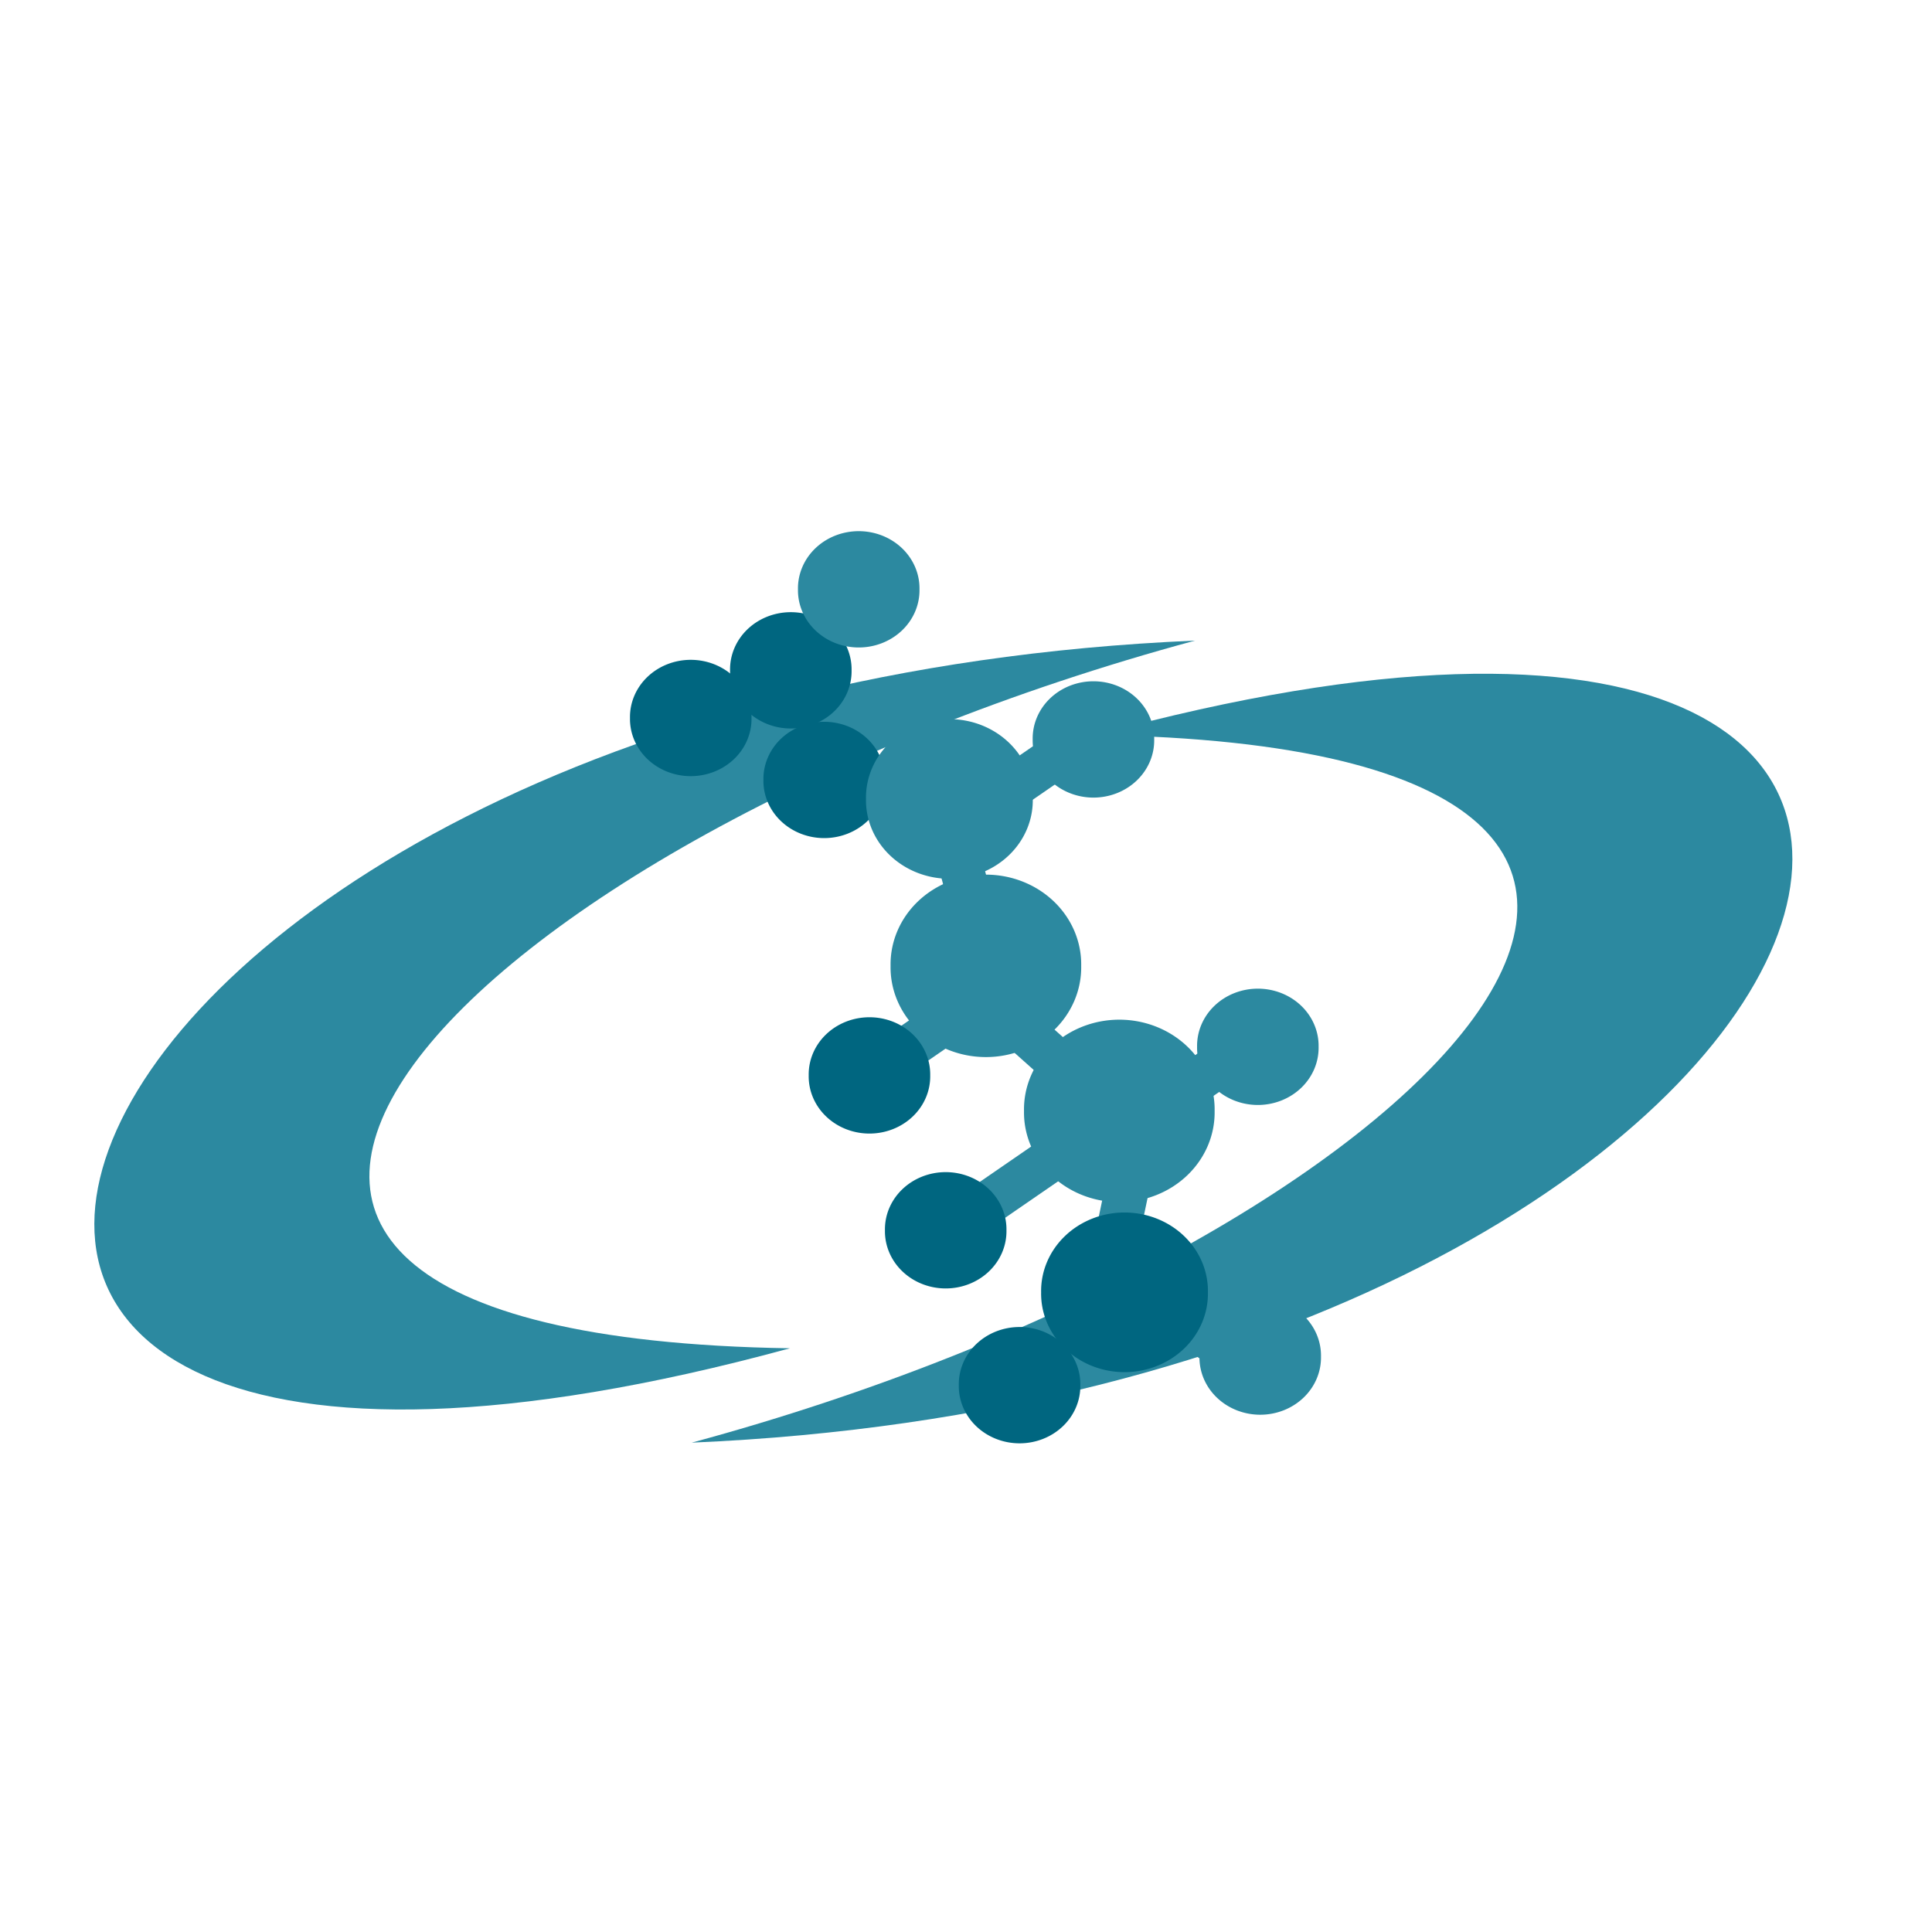 <?xml version="1.0" encoding="UTF-8" standalone="no"?>
<!-- Created with Inkscape (http://www.inkscape.org/) -->

<svg
   xmlns:dc="http://purl.org/dc/elements/1.1/"
   xmlns:cc="http://creativecommons.org/ns#"
   xmlns:rdf="http://www.w3.org/1999/02/22-rdf-syntax-ns#"
   xmlns:svg="http://www.w3.org/2000/svg"
   xmlns="http://www.w3.org/2000/svg"
   xmlns:sodipodi="http://sodipodi.sourceforge.net/DTD/sodipodi-0.dtd"
   xmlns:inkscape="http://www.inkscape.org/namespaces/inkscape"
   id="svg2"
   version="1.1"
   inkscape:version="0.48.5 r10040"
   width="512"
   height="512"
   sodipodi:docname="acdlabs.svg">
  <defs
     id="defs6" />
  <sodipodi:namedview
     pagecolor="#ffffff"
     bordercolor="#666666"
     borderopacity="1"
     objecttolerance="10"
     gridtolerance="10"
     guidetolerance="10"
     inkscape:pageopacity="0"
     inkscape:pageshadow="2"
     inkscape:window-width="1366"
     inkscape:window-height="716"
     id="namedview4"
     showgrid="false"
     inkscape:zoom="1.3037281"
     inkscape:cx="268.21971"
     inkscape:cy="209.96236"
     inkscape:window-x="0"
     inkscape:window-y="0"
     inkscape:window-maximized="1"
     inkscape:current-layer="svg2"
     showguides="true"
     inkscape:guide-bbox="true" />
  <path
     style="fill:none;stroke:#2c89a0;stroke-width:11.643;stroke-linecap:butt;stroke-linejoin:miter;stroke-miterlimit:4;stroke-opacity:1;stroke-dasharray:none"
     d="m 299.638,340.931 39.009,25.796"
     id="path4054-8"
     inkscape:connector-curvature="0" />
  <path
     style="fill:none;stroke:#2c89a0;stroke-width:11.643;stroke-linecap:butt;stroke-linejoin:miter;stroke-miterlimit:4;stroke-opacity:1;stroke-dasharray:none"
     d="m 292.255,345.776 9.572,-45.776"
     id="path4054-9"
     inkscape:connector-curvature="0" />
  <path
     style="fill:#2c89a0;fill-opacity:1;stroke:none"
     d="M 316.697,169.767 C -0.639,183.35 -92.275,439.51 209.349,357.31 -4.206,353.985 121.198,222.603 316.697,169.767 z"
     id="path3003-9"
     inkscape:connector-curvature="0"
     sodipodi:nodetypes="ccc" />
  <path
     style="fill:none;stroke:#2c89a0;stroke-width:11.643;stroke-linecap:butt;stroke-linejoin:miter;stroke-miterlimit:4;stroke-opacity:1;stroke-dasharray:none"
     d="M 265.784,371.51 304.303,344.989"
     id="path4054-2"
     inkscape:connector-curvature="0" />
  <path
     style="fill:none;stroke:#2c89a0;stroke-width:11.643;stroke-linecap:butt;stroke-linejoin:miter;stroke-miterlimit:4;stroke-opacity:1;stroke-dasharray:none"
     d="m 252.208,325.413 38.519,-26.521"
     id="path4054"
     inkscape:connector-curvature="0" />
  <path
     style="fill:none;stroke:#2c89a0;stroke-width:11.643;stroke-linecap:butt;stroke-linejoin:miter;stroke-miterlimit:4;stroke-opacity:1;stroke-dasharray:none"
     d="m 227.525,286.7 38.519,-26.521"
     id="path4054-29"
     inkscape:connector-curvature="0" />
  <path
     style="fill:#2c89a0;fill-opacity:1;stroke:none"
     d="M 183.303,382.317 C 500.639,368.733 592.275,112.574 290.651,194.774 c 213.554,3.325 88.151,134.707 -107.348,187.543 z"
     id="path3003"
     inkscape:connector-curvature="0"
     sodipodi:nodetypes="ccc" />
  <path
     transform="matrix(4.657,0,0,4.657,-3686.836,-2742.848)"
     sodipodi:type="arc"
     style="fill:#006680;fill-opacity:1;stroke:none"
     id="path3827-6-9-9-0"
     sodipodi:cx="836.67798"
     sodipodi:cy="627.11865"
     sodipodi:rx="3.4576271"
     sodipodi:ry="3.2542374"
     d="m 840.136,627.119 a 3.458,3.254 0 1 1 -6.915,0 3.458,3.254 0 1 1 6.915,0 z" />
  <path
     transform="matrix(4.657,0,0,4.657,-3668.839,-2764.317)"
     sodipodi:type="arc"
     style="fill:#2c89a0;fill-opacity:1;stroke:none"
     id="path3827-62"
     sodipodi:cx="836.67798"
     sodipodi:cy="627.11865"
     sodipodi:rx="3.4576271"
     sodipodi:ry="3.2542374"
     d="m 840.136,627.119 a 3.458,3.254 0 1 1 -6.915,0 3.458,3.254 0 1 1 6.915,0 z" />
  <path
     transform="matrix(4.657,0,0,4.657,-3677.995,-2713.801)"
     sodipodi:type="arc"
     style="fill:#006680;fill-opacity:1;stroke:none"
     id="path3827-6-9-3-9"
     sodipodi:cx="836.67798"
     sodipodi:cy="627.11865"
     sodipodi:rx="3.4576271"
     sodipodi:ry="3.2542374"
     d="m 840.136,627.119 a 3.458,3.254 0 1 1 -6.915,0 3.458,3.254 0 1 1 6.915,0 z" />
  <path
     transform="matrix(6.392,0,0,6.392,-5096.451,-3796.815)"
     sodipodi:type="arc"
     style="fill:#2c89a0;fill-opacity:1;stroke:none"
     id="path3827-5-6"
     sodipodi:cx="836.67798"
     sodipodi:cy="627.11865"
     sodipodi:rx="3.4576271"
     sodipodi:ry="3.2542374"
     d="m 840.136,627.119 a 3.458,3.254 0 1 1 -6.915,0 3.458,3.254 0 1 1 6.915,0 z" />
  <path
     transform="matrix(7.305,0,0,7.305,-5850.667,-4325.142)"
     sodipodi:type="arc"
     style="fill:#2c89a0;fill-opacity:1;stroke:none"
     id="path3827-5-3-1"
     sodipodi:cx="836.67798"
     sodipodi:cy="627.11865"
     sodipodi:rx="3.4576271"
     sodipodi:ry="3.2542374"
     d="m 840.136,627.119 a 3.458,3.254 0 1 1 -6.915,0 3.458,3.254 0 1 1 6.915,0 z" />
  <path
     transform="matrix(7.305,0,0,7.305,-5815.306,-4286.704)"
     sodipodi:type="arc"
     style="fill:#2c89a0;fill-opacity:1;stroke:none"
     id="path3827-5-3-5-8"
     sodipodi:cx="836.67798"
     sodipodi:cy="627.11865"
     sodipodi:rx="3.4576271"
     sodipodi:ry="3.2542374"
     d="m 840.136,627.119 a 3.458,3.254 0 1 1 -6.915,0 3.458,3.254 0 1 1 6.915,0 z" />
  <path
     transform="matrix(4.657,0,0,4.657,-3665.997,-2635.5)"
     sodipodi:type="arc"
     style="fill:#006680;fill-opacity:1;stroke:none"
     id="path3827-6-7"
     sodipodi:cx="836.67798"
     sodipodi:cy="627.11865"
     sodipodi:rx="3.4576271"
     sodipodi:ry="3.2542374"
     d="m 840.136,627.119 a 3.458,3.254 0 1 1 -6.915,0 3.458,3.254 0 1 1 6.915,0 z" />
  <path
     transform="matrix(4.657,0,0,4.657,-3563.07,-2643.077)"
     sodipodi:type="arc"
     style="fill:#2c89a0;fill-opacity:1;stroke:none"
     id="path3827-6-2-9"
     sodipodi:cx="836.67798"
     sodipodi:cy="627.11865"
     sodipodi:rx="3.4576271"
     sodipodi:ry="3.2542374"
     d="m 840.136,627.119 a 3.458,3.254 0 1 1 -6.915,0 3.458,3.254 0 1 1 6.915,0 z" />
  <path
     transform="matrix(4.657,0,0,4.657,-3645.791,-2594.455)"
     sodipodi:type="arc"
     style="fill:#006680;fill-opacity:1;stroke:none"
     id="path3827-6-9-20"
     sodipodi:cx="836.67798"
     sodipodi:cy="627.11865"
     sodipodi:rx="3.4576271"
     sodipodi:ry="3.2542374"
     d="m 840.136,627.119 a 3.458,3.254 0 1 1 -6.915,0 3.458,3.254 0 1 1 6.915,0 z" />
  <path
     transform="matrix(6.392,0,0,6.392,-5050.039,-3666.066)"
     sodipodi:type="arc"
     style="fill:#006680;fill-opacity:1;stroke:none"
     id="path3827-5-1-2"
     sodipodi:cx="836.67798"
     sodipodi:cy="627.11865"
     sodipodi:rx="3.4576271"
     sodipodi:ry="3.2542374"
     d="m 840.136,627.119 a 3.458,3.254 0 1 1 -6.915,0 3.458,3.254 0 1 1 6.915,0 z" />
  <path
     transform="matrix(4.657,0,0,4.657,-3626.216,-2553.41)"
     sodipodi:type="arc"
     style="fill:#006680;fill-opacity:1;stroke:none"
     id="path3827-6-9-2-3"
     sodipodi:cx="836.67798"
     sodipodi:cy="627.11865"
     sodipodi:rx="3.4576271"
     sodipodi:ry="3.2542374"
     d="m 840.136,627.119 a 3.458,3.254 0 1 1 -6.915,0 3.458,3.254 0 1 1 6.915,0 z" />
  <path
     transform="matrix(4.657,0,0,4.657,-3562.438,-2560.988)"
     sodipodi:type="arc"
     style="fill:#2c89a0;fill-opacity:1;stroke:none"
     id="path3827-6-9-7-7"
     sodipodi:cx="836.67798"
     sodipodi:cy="627.11865"
     sodipodi:rx="3.4576271"
     sodipodi:ry="3.2542374"
     d="m 840.136,627.119 a 3.458,3.254 0 1 1 -6.915,0 3.458,3.254 0 1 1 6.915,0 z" />
  <path
     transform="matrix(4.657,0,0,4.657,-3713.357,-2730.219)"
     sodipodi:type="arc"
     style="fill:#006680;fill-opacity:1;stroke:none"
     id="path3827-6-9-0-5"
     sodipodi:cx="836.67798"
     sodipodi:cy="627.11865"
     sodipodi:rx="3.4576271"
     sodipodi:ry="3.2542374"
     d="m 840.136,627.119 a 3.458,3.254 0 1 1 -6.915,0 3.458,3.254 0 1 1 6.915,0 z" />
  <path
     transform="matrix(4.657,0,0,4.657,-3606.64,-2724.535)"
     sodipodi:type="arc"
     style="fill:#2c89a0;fill-opacity:1;stroke:none"
     id="path3827-6-9-6-2"
     sodipodi:cx="836.67798"
     sodipodi:cy="627.11865"
     sodipodi:rx="3.4576271"
     sodipodi:ry="3.2542374"
     d="m 840.136,627.119 a 3.458,3.254 0 1 1 -6.915,0 3.458,3.254 0 1 1 6.915,0 z" />
  <path
     style="fill:none;stroke:#2c89a0;stroke-width:11.643;stroke-linecap:butt;stroke-linejoin:miter;stroke-miterlimit:4;stroke-opacity:1;stroke-dasharray:none"
     d="m 291.674,303.944 38.519,-26.521"
     id="path4054-7"
     inkscape:connector-curvature="0" />
  <path
     style="fill:none;stroke:#2c89a0;stroke-width:11.643;stroke-linecap:butt;stroke-linejoin:miter;stroke-miterlimit:4;stroke-opacity:1;stroke-dasharray:none"
     d="m 261.922,265.002 34.876,31.156"
     id="path4054-3"
     inkscape:connector-curvature="0" />
  <path
     style="fill:none;stroke:#2c89a0;stroke-width:11.643;stroke-linecap:butt;stroke-linejoin:miter;stroke-miterlimit:4;stroke-opacity:1;stroke-dasharray:none"
     d="m 249.991,211.884 12.012,45.197"
     id="path4054-6"
     inkscape:connector-curvature="0" />
  <path
     style="fill:none;stroke:#2c89a0;stroke-width:11.643;stroke-linecap:butt;stroke-linejoin:miter;stroke-miterlimit:4;stroke-opacity:1;stroke-dasharray:none"
     d="m 248.104,222.485 38.519,-26.521"
     id="path4054-1"
     inkscape:connector-curvature="0" />
</svg>
